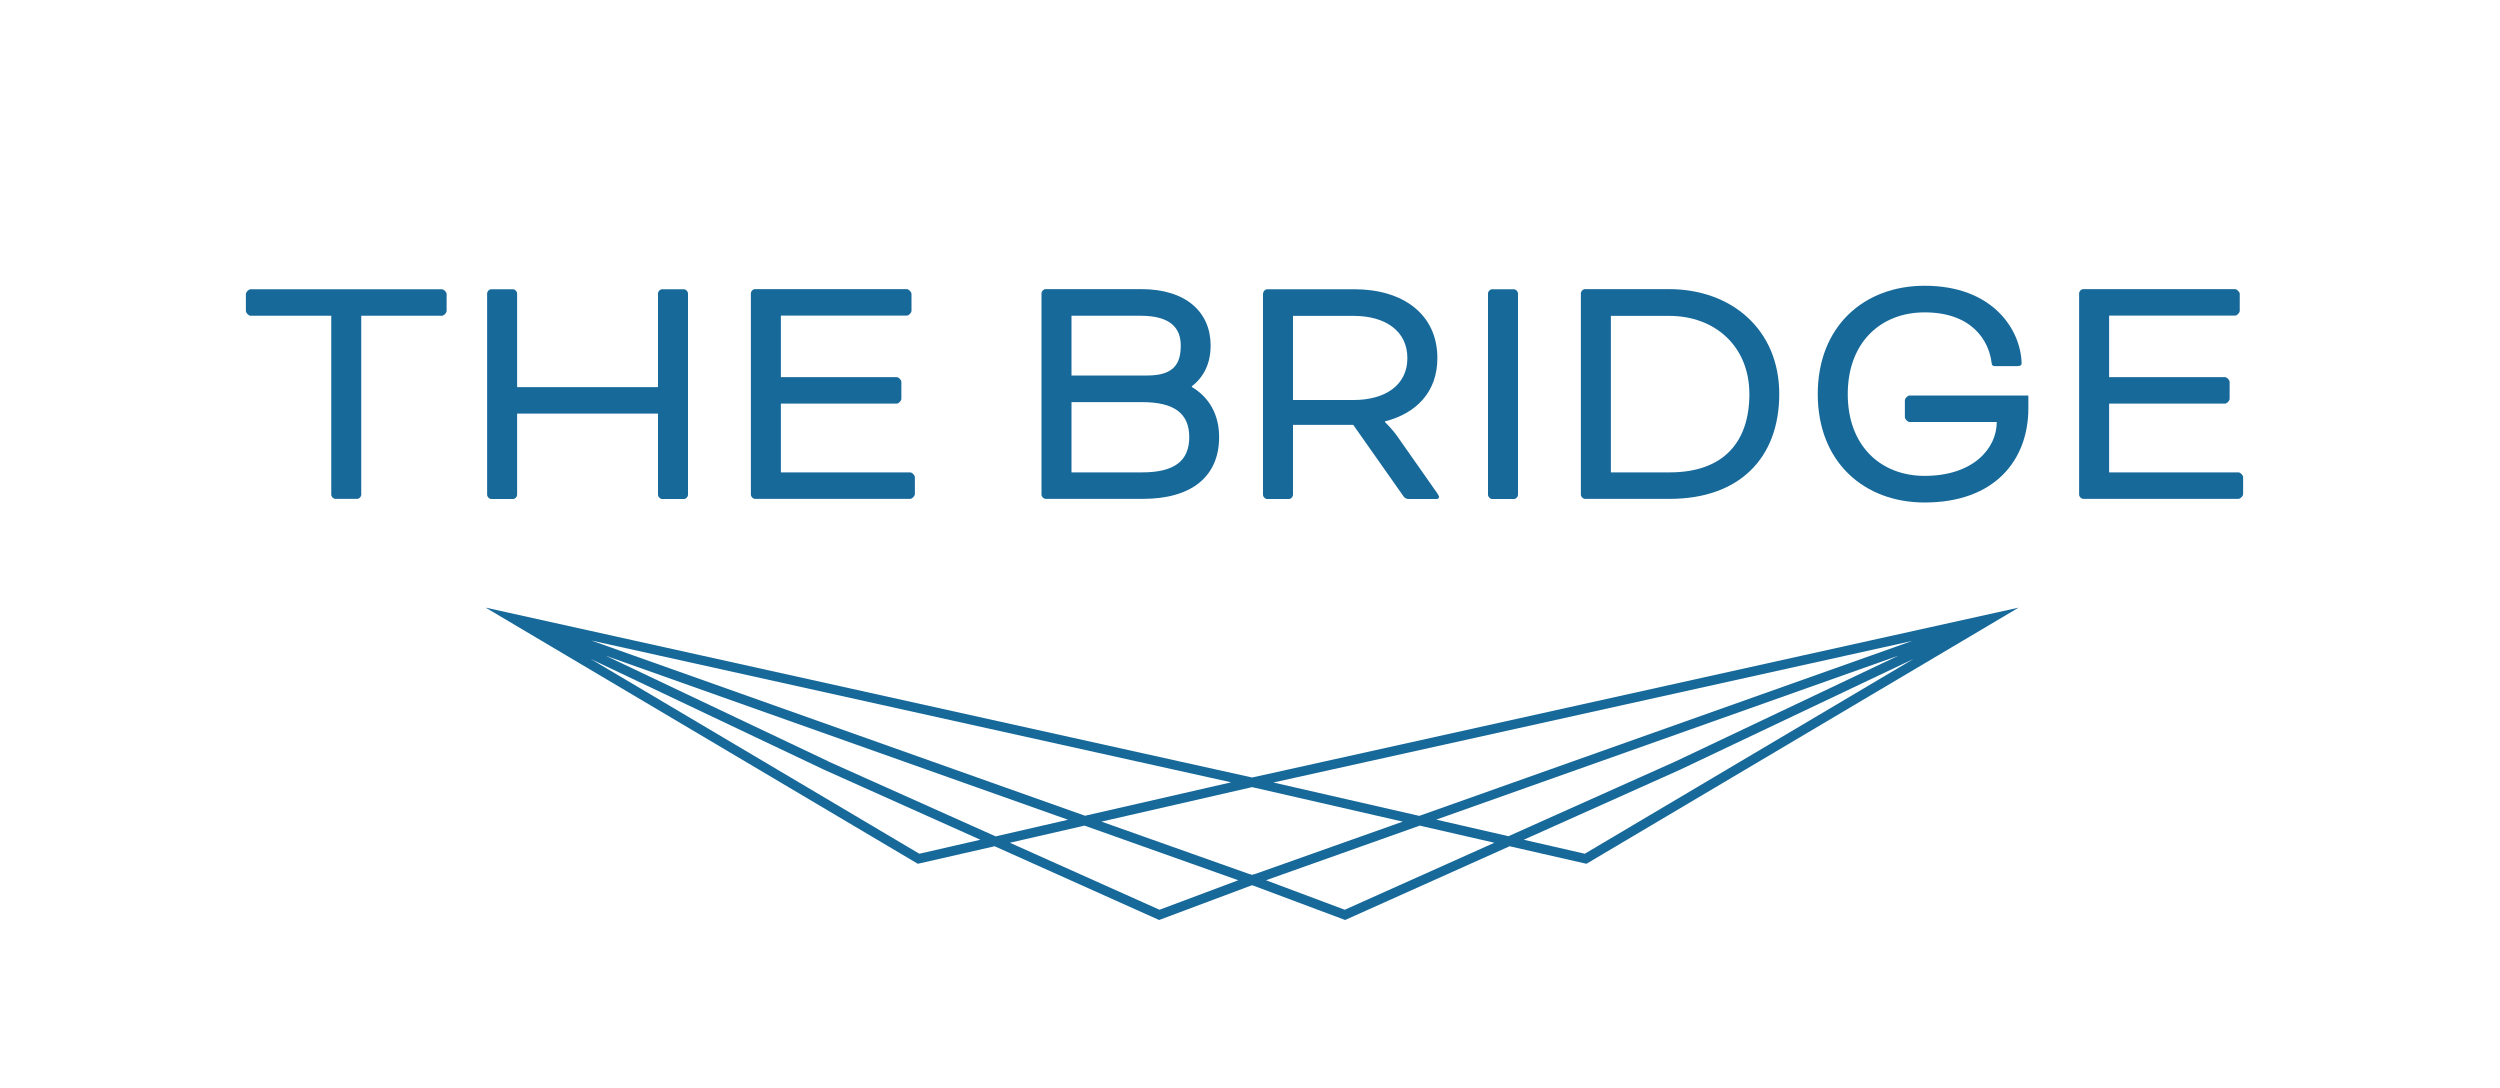 <?xml version="1.0" encoding="UTF-8"?>
<svg id="Layer_1" xmlns="http://www.w3.org/2000/svg" version="1.1" viewBox="0 0 200 87">
  <!-- Generator: Adobe Illustrator 29.5.1, SVG Export Plug-In . SVG Version: 2.1.0 Build 141)  -->
  <defs>
    <style>
      .st0 {
        fill: #17699a;
      }
    </style>
  </defs>
  <g>
    <path class="st0" d="M19.67,24.87v-1.34c0-.17.22-.39.38-.39h15.3c.16,0,.38.22.38.39v1.34c0,.17-.22.39-.38.39h-6.45v14.31c0,.17-.16.34-.33.34h-1.74c-.16,0-.33-.17-.33-.34v-14.31h-6.45c-.16,0-.38-.22-.38-.39Z"/>
    <path class="st0" d="M55.04,39.58c0,.17-.16.34-.33.34h-1.74c-.16,0-.33-.17-.33-.34v-6.49h-11.27v6.49c0,.17-.16.34-.33.34h-1.74c-.16,0-.33-.17-.33-.34v-16.1c0-.17.16-.34.33-.34h1.74c.16,0,.33.17.33.34v7.49h11.27v-7.49c0-.17.16-.34.33-.34h1.74c.16,0,.33.17.33.34v16.1Z"/>
    <path class="st0" d="M62.47,32.31v5.48h10.34c.16,0,.38.22.38.39v1.34c0,.17-.22.39-.38.39h-12.41c-.16,0-.33-.17-.33-.34v-16.1c0-.17.16-.34.33-.34h12.14c.16,0,.38.22.38.39v1.34c0,.17-.22.39-.38.39h-10.07v4.92h9.26c.16,0,.38.22.38.39v1.34c0,.17-.22.39-.38.39h-9.26Z"/>
    <path class="st0" d="M83.65,39.91c-.16,0-.33-.17-.33-.34v-16.1c0-.17.16-.34.33-.34h7.65c3.65,0,5.55,1.9,5.55,4.5,0,1.45-.54,2.52-1.5,3.27v.06c1.36.81,2.18,2.18,2.18,4,0,3.21-2.26,4.95-6.1,4.95h-7.79ZM85.72,25.26v4.78h6.07c2.2,0,2.67-1.03,2.67-2.4s-.79-2.38-3.21-2.38h-5.53ZM91.38,37.79c2.61,0,3.76-.95,3.76-2.82s-1.17-2.8-3.76-2.8h-5.66v5.62h5.66Z"/>
    <path class="st0" d="M101.05,23.48c0-.17.16-.34.33-.34h6.97c3.84,0,6.64,1.96,6.64,5.51,0,2.71-1.69,4.42-4.19,5.06v.06s.57.53,1.03,1.2l3.1,4.42c.16.22.19.31.19.36,0,.11-.05.17-.22.17h-2.23c-.14,0-.3-.08-.38-.2l-4.03-5.73h-4.82v5.59c0,.17-.16.34-.33.34h-1.74c-.16,0-.33-.17-.33-.34v-16.1ZM103.44,25.26v6.74h4.85c2.5,0,4.3-1.17,4.3-3.35s-1.77-3.38-4.3-3.38h-4.85Z"/>
    <path class="st0" d="M121.44,39.58c0,.17-.16.34-.33.34h-1.74c-.16,0-.33-.17-.33-.34v-16.1c0-.17.16-.34.33-.34h1.74c.16,0,.33.17.33.34v16.1Z"/>
    <path class="st0" d="M126.8,39.91c-.16,0-.33-.17-.33-.34v-16.1c0-.17.16-.34.33-.34h6.72c4.98,0,8.82,3.22,8.82,8.39s-3.24,8.39-8.77,8.39h-6.78ZM128.87,25.26v12.53h4.71c4.3,0,6.37-2.43,6.37-6.26s-2.75-6.26-6.42-6.26h-4.65Z"/>
    <path class="st0" d="M162.27,32.65c0,4.17-2.7,7.55-8.3,7.55-4.85,0-8.55-3.24-8.55-8.67s3.7-8.67,8.55-8.67c5.44,0,7.68,3.49,7.76,6.18,0,.17-.08.25-.38.25h-1.72c-.14,0-.27,0-.3-.25-.22-1.85-1.63-4.05-5.36-4.05-3.51,0-6.15,2.4-6.15,6.54s2.64,6.54,6.15,6.54c3.87,0,5.77-2.18,5.77-4.31h-6.97c-.16,0-.38-.22-.38-.39v-1.34c0-.17.22-.39.38-.39h9.5v1.01Z"/>
    <path class="st0" d="M168.73,32.31v5.48h10.34c.16,0,.38.22.38.39v1.34c0,.17-.22.39-.38.39h-12.41c-.16,0-.33-.17-.33-.34v-16.1c0-.17.16-.34.33-.34h12.14c.16,0,.38.22.38.39v1.34c0,.17-.22.39-.38.39h-10.07v4.92h9.26c.16,0,.38.22.38.39v1.34c0,.17-.22.39-.38.39h-9.26Z"/>
  </g>
  <path class="st0" d="M100.17,62.2l-61.32-13.59,34.57,20.49.15-.03,6-1.37,13.16,5.9,7.29-2.73h0s.15-.05.15-.05l.15.05h0s7.29,2.73,7.29,2.73l13.16-5.9,6,1.37.15.03,34.57-20.49-61.32,13.59ZM153.04,51.25l-39.5,14.02-11.67-2.67,51.17-11.34ZM98.47,62.59l-11.67,2.67-39.5-14.02,51.17,11.34ZM73.55,68.3l-26.29-15.58,18.67,8.86,12.5,5.6-4.89,1.12ZM66.25,60.9l-17.79-8.44,36.98,13.12-5.79,1.33-13.4-6ZM92.76,72.78l-11.97-5.36,5.97-1.37,12.3,4.37-6.3,2.36ZM100.17,69.99l-.15-.06v.02l-11.9-4.22,12.05-2.76,12.05,2.76-11.9,4.22v-.02l-.15.06ZM107.58,72.78l-6.3-2.36,12.3-4.37,5.97,1.37-11.97,5.36ZM120.69,66.9l-5.79-1.33,36.98-13.12-17.79,8.44-13.4,6ZM126.79,68.3l-4.89-1.12,12.5-5.6,18.67-8.86-26.29,15.58Z"/>
</svg>